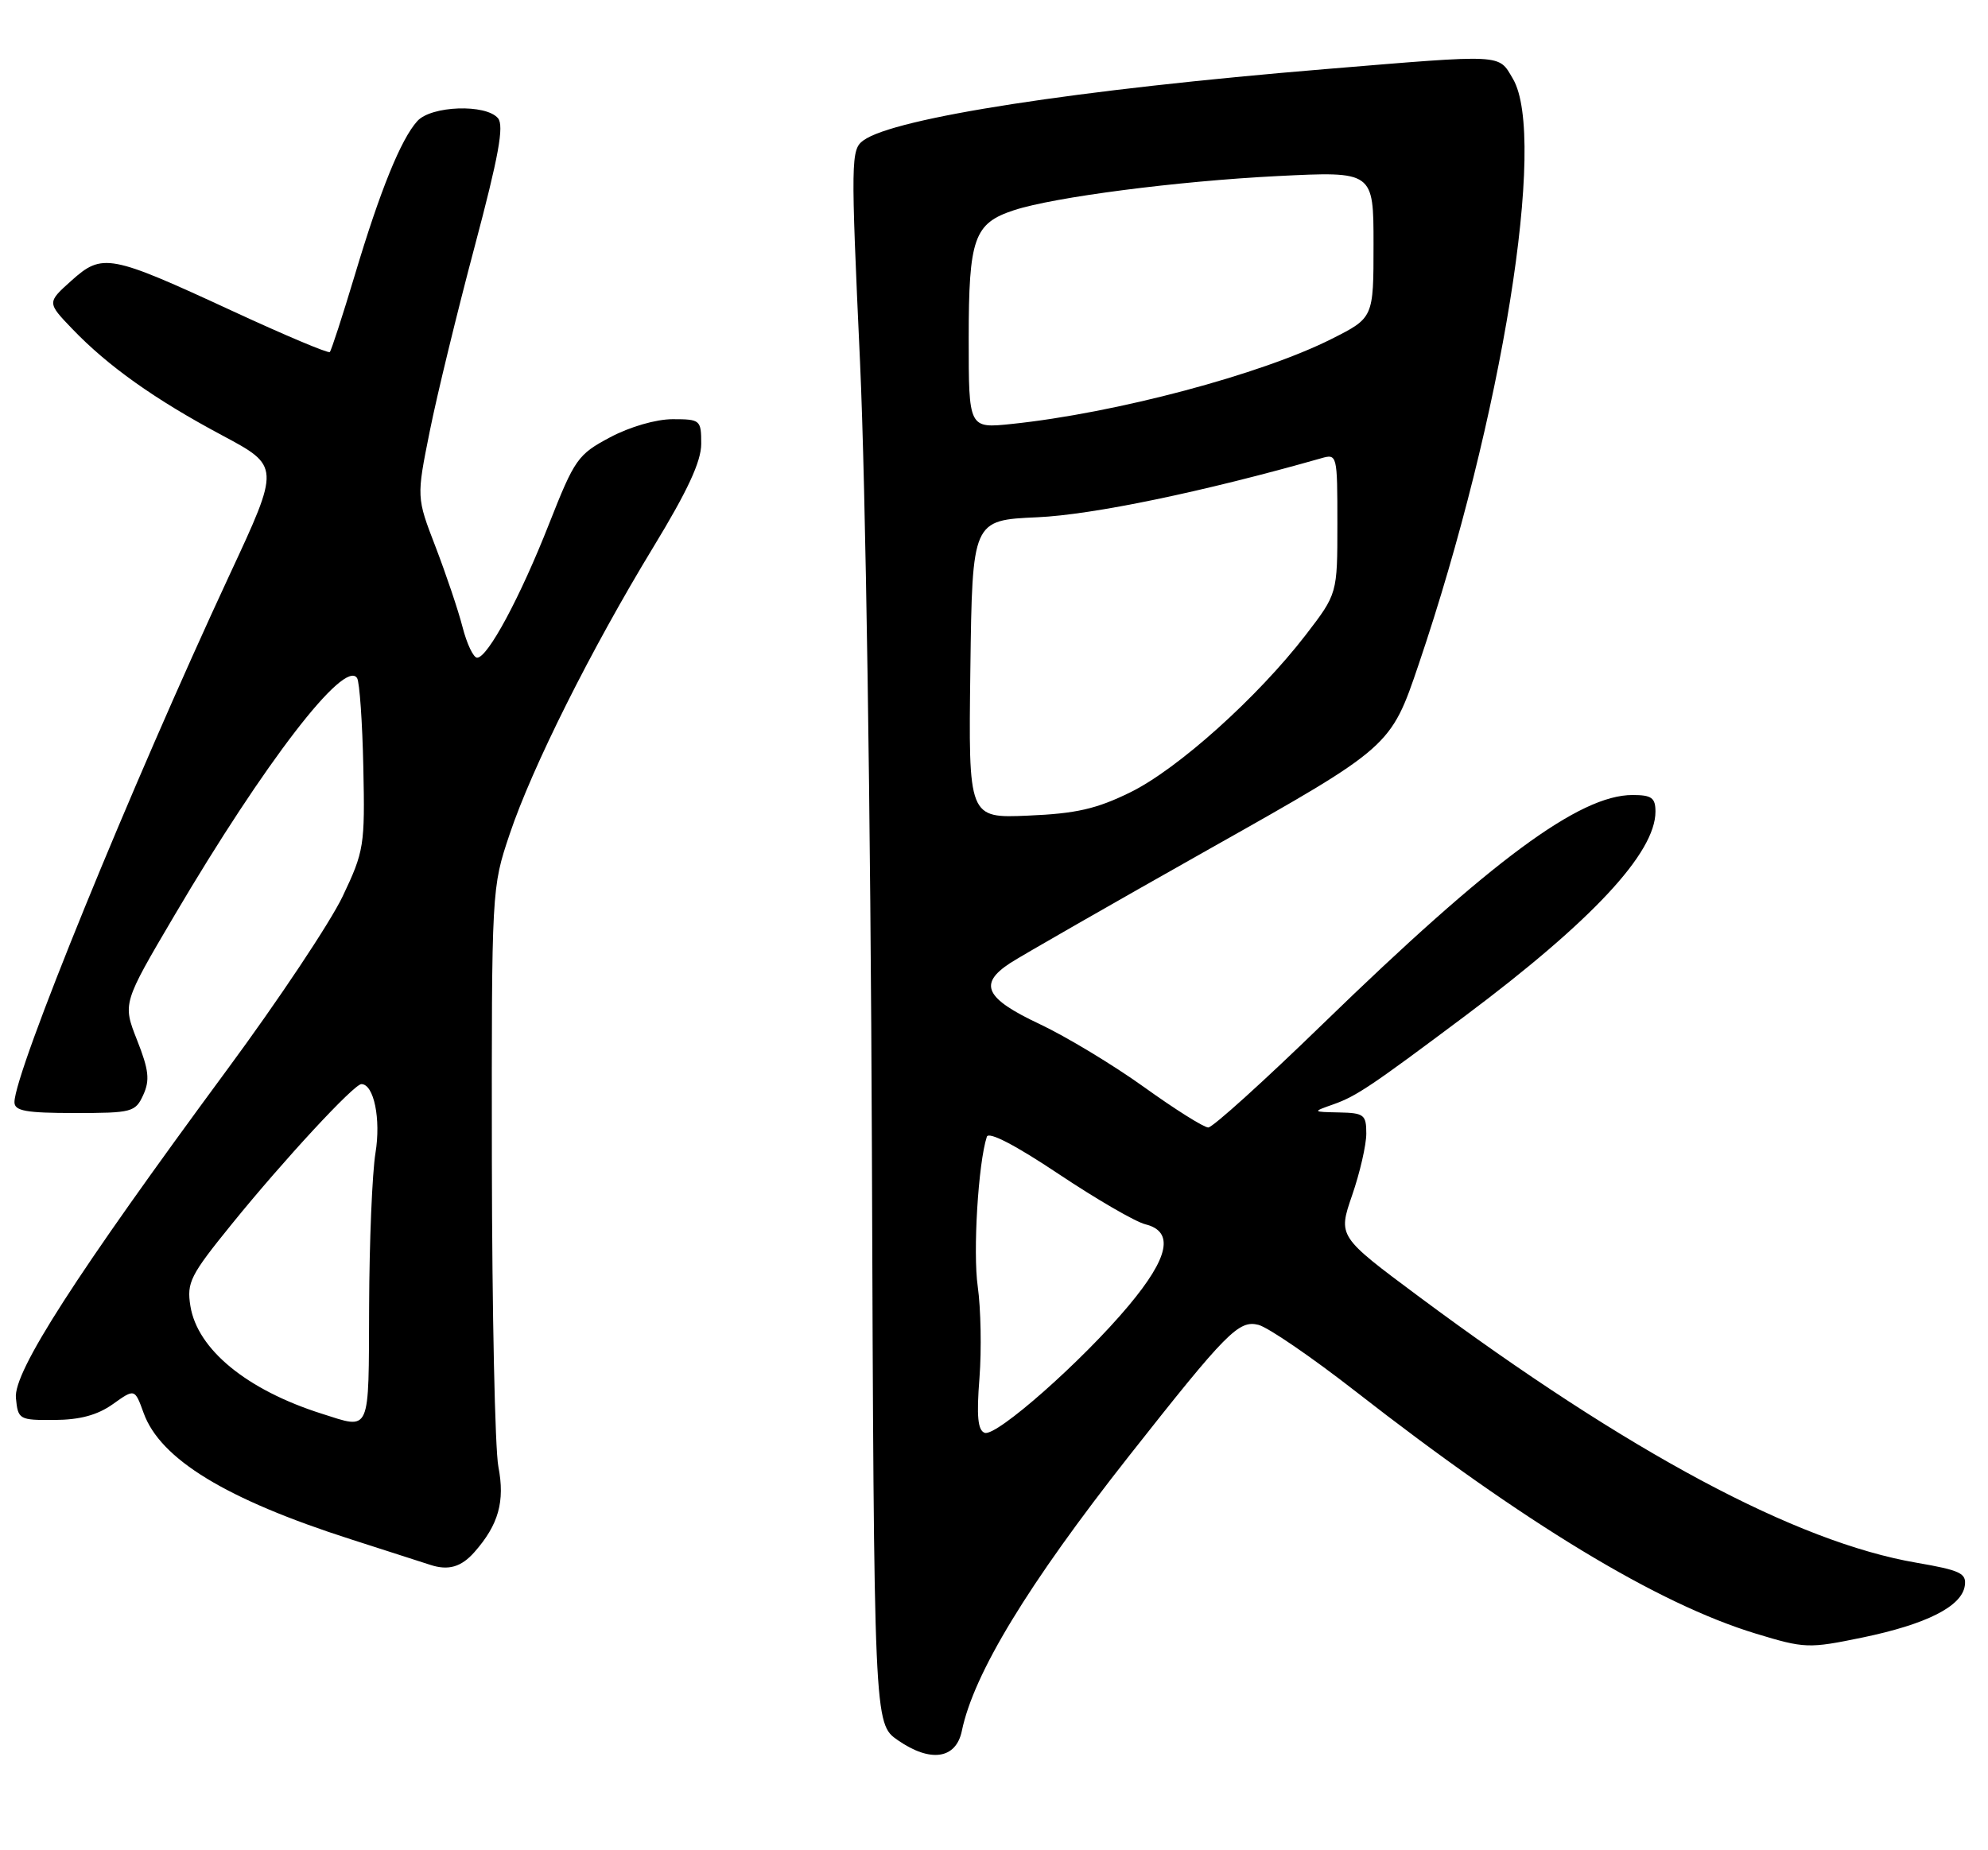 <?xml version="1.0" encoding="UTF-8" standalone="no"?>
<!DOCTYPE svg PUBLIC "-//W3C//DTD SVG 1.1//EN" "http://www.w3.org/Graphics/SVG/1.1/DTD/svg11.dtd" >
<svg xmlns="http://www.w3.org/2000/svg" xmlns:xlink="http://www.w3.org/1999/xlink" version="1.1" viewBox="0 0 275 256">
 <g >
 <path fill="currentColor"
d=" M 133.05 239.50 C 134.68 231.58 142.20 219.21 156.14 201.50 C 169.68 184.31 171.35 182.62 174.08 183.31 C 175.41 183.65 181.45 187.78 187.50 192.50 C 210.89 210.75 229.34 221.92 242.88 226.03 C 249.66 228.09 250.17 228.11 257.64 226.57 C 266.50 224.73 271.37 222.27 271.79 219.41 C 272.05 217.68 271.18 217.27 265.10 216.22 C 248.47 213.37 225.31 200.98 196.29 179.41 C 185.08 171.07 185.08 171.07 187.04 165.38 C 188.12 162.25 189.00 158.41 189.00 156.84 C 189.00 154.24 188.69 153.99 185.25 153.92 C 181.50 153.84 181.50 153.84 184.50 152.78 C 187.65 151.66 189.76 150.23 202.62 140.60 C 220.22 127.43 229.00 118.00 229.00 112.30 C 229.00 110.38 228.47 110.00 225.82 110.00 C 218.50 110.00 206.31 119.02 182.98 141.68 C 174.87 149.56 167.75 156.00 167.14 156.00 C 166.53 156.00 162.54 153.49 158.27 150.42 C 153.99 147.35 147.47 143.41 143.77 141.67 C 136.29 138.15 135.32 136.15 139.71 133.27 C 141.19 132.30 153.65 125.16 167.39 117.41 C 192.38 103.33 192.38 103.33 196.25 91.91 C 207.79 57.86 214.05 18.97 209.28 10.90 C 207.24 7.44 208.26 7.50 183.35 9.56 C 149.00 12.40 123.70 16.31 119.43 19.43 C 117.70 20.69 117.68 22.07 118.97 50.13 C 119.75 67.29 120.43 112.54 120.61 159.00 C 120.90 238.50 120.90 238.50 124.20 240.78 C 128.71 243.91 132.24 243.39 133.05 239.50 Z  M 65.63 214.75 C 68.97 210.96 69.87 207.75 68.94 202.93 C 68.47 200.49 68.07 181.48 68.04 160.68 C 68.00 122.95 68.01 122.83 70.50 115.42 C 73.61 106.15 81.77 89.85 90.40 75.66 C 95.12 67.90 97.00 63.85 97.00 61.41 C 97.00 58.11 96.88 58.00 93.05 58.00 C 90.76 58.00 87.13 59.05 84.39 60.51 C 79.93 62.88 79.49 63.51 75.97 72.44 C 71.96 82.64 67.47 91.00 66.00 91.00 C 65.49 91.00 64.58 89.09 63.98 86.75 C 63.38 84.41 61.69 79.42 60.25 75.66 C 57.61 68.81 57.61 68.81 59.45 59.66 C 60.46 54.62 63.26 43.13 65.66 34.11 C 68.98 21.62 69.75 17.40 68.89 16.36 C 67.22 14.36 59.66 14.62 57.73 16.75 C 55.46 19.26 52.58 26.35 49.07 38.10 C 47.38 43.72 45.83 48.50 45.62 48.71 C 45.41 48.92 39.34 46.36 32.13 43.02 C 15.18 35.18 14.16 34.99 9.88 38.83 C 6.50 41.86 6.50 41.86 10.00 45.51 C 14.94 50.66 21.41 55.26 30.72 60.23 C 38.75 64.52 38.75 64.52 31.77 79.51 C 18.06 108.99 2.00 148.36 2.00 152.50 C 2.00 153.71 3.58 154.00 10.34 154.00 C 18.27 154.00 18.73 153.88 19.82 151.49 C 20.75 149.45 20.59 148.03 18.96 143.91 C 16.96 138.83 16.96 138.83 24.13 126.66 C 36.61 105.48 47.69 91.08 49.40 93.83 C 49.74 94.39 50.13 99.94 50.26 106.17 C 50.49 117.00 50.36 117.79 47.41 124.00 C 45.71 127.58 38.52 138.38 31.42 148.00 C 10.46 176.43 1.85 189.81 2.20 193.42 C 2.49 196.42 2.64 196.50 7.54 196.47 C 11.06 196.45 13.49 195.79 15.61 194.28 C 18.64 192.12 18.64 192.12 19.87 195.51 C 22.18 201.90 31.29 207.45 48.50 212.97 C 54.00 214.73 58.95 216.33 59.50 216.51 C 62.01 217.34 63.80 216.83 65.63 214.75 Z  M 136.22 198.25 C 135.26 197.92 135.07 195.98 135.49 190.66 C 135.79 186.72 135.68 181.03 135.25 178.00 C 134.57 173.23 135.32 160.92 136.51 157.28 C 136.76 156.52 140.49 158.46 146.40 162.41 C 151.63 165.90 157.04 169.05 158.45 169.40 C 162.45 170.40 161.71 173.98 156.12 180.66 C 149.74 188.29 137.85 198.80 136.22 198.25 Z  M 134.23 92.59 C 134.50 71.97 134.50 71.97 143.50 71.57 C 151.19 71.22 166.36 68.07 182.75 63.41 C 184.97 62.77 185.00 62.88 185.00 72.46 C 185.00 82.15 185.00 82.15 180.63 87.84 C 173.98 96.47 162.93 106.40 156.37 109.62 C 151.67 111.93 148.86 112.57 142.23 112.85 C 133.96 113.21 133.96 113.21 134.23 92.59 Z  M 134.00 46.86 C 134.00 32.98 134.73 30.90 140.25 29.09 C 145.78 27.27 162.86 25.06 176.74 24.36 C 190.00 23.70 190.00 23.70 190.00 33.83 C 190.00 43.97 190.00 43.97 184.23 46.88 C 174.49 51.80 154.35 57.16 139.94 58.66 C 134.00 59.28 134.00 59.28 134.00 46.86 Z  M 44.50 195.60 C 34.14 192.31 27.32 186.72 26.34 180.72 C 25.81 177.44 26.30 176.47 32.10 169.32 C 39.32 160.42 48.97 150.00 49.99 150.00 C 51.72 150.00 52.71 154.83 51.94 159.52 C 51.49 162.26 51.09 171.81 51.06 180.75 C 50.99 198.57 51.35 197.77 44.50 195.60 Z "/>
</g>
</svg>